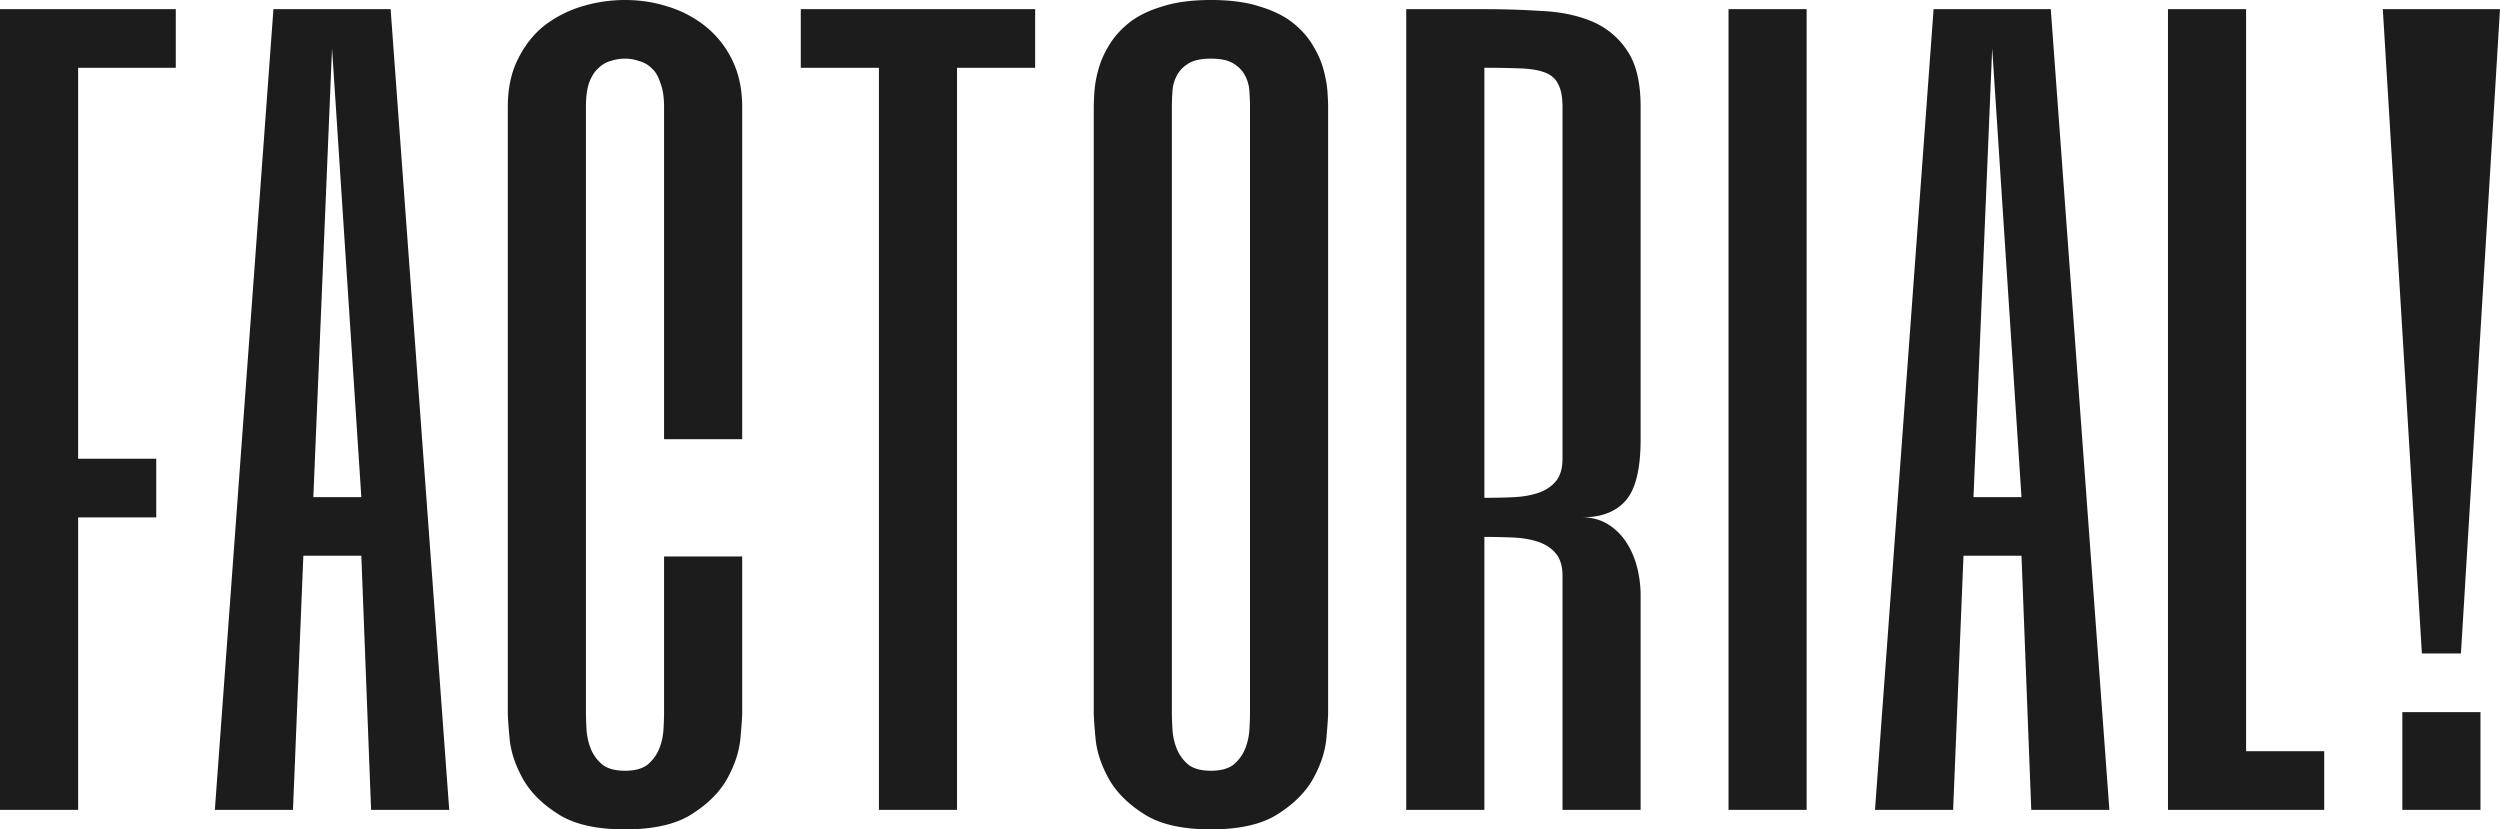 <svg width="211" height="70" fill="none" xmlns="http://www.w3.org/2000/svg">
  <path
    fill="#1C1C1C"
    d="M14.836 5.722H6.594v32.994h6.593v4.95H6.595V68.35H0V.773h14.836v4.95ZM37.914 68.35H31.32l-.824-21.446h-4.894l-.875 21.446h-6.594L23.078.773h9.89l4.946 67.577Zm-9.89-64.277-1.649 39.593-.773-1.71h4.894L28.023 4.072ZM62.64 37.067h-6.593V9.022c0-.825-.103-1.495-.31-2.01-.17-.55-.411-.963-.72-1.238-.31-.31-.67-.516-1.082-.619a3.438 3.438 0 0 0-1.185-.206c-.412 0-.824.069-1.236.206-.378.103-.722.31-1.03.619-.31.275-.567.687-.773 1.237-.172.516-.258 1.186-.258 2.01v51.08c0 .413.017.912.052 1.496.034.55.154 1.082.36 1.598s.532.962.979 1.34c.446.344 1.082.516 1.906.516.824 0 1.46-.172 1.906-.516.446-.378.773-.824.979-1.34a5.144 5.144 0 0 0 .36-1.598c.035-.584.052-1.083.052-1.495V46.965h6.594v13.137c0 .412-.052 1.168-.155 2.268-.103 1.066-.464 2.165-1.082 3.3-.618 1.134-1.597 2.13-2.936 2.99-1.34.893-3.245 1.34-5.718 1.34s-4.379-.447-5.718-1.34c-1.34-.86-2.318-1.856-2.936-2.99-.618-1.135-.98-2.234-1.082-3.3-.103-1.1-.155-1.856-.155-2.268V9.022c0-1.581.292-2.939.876-4.073.584-1.168 1.34-2.114 2.267-2.835A9.961 9.961 0 0 1 49.196.516 12.527 12.527 0 0 1 52.75 0c1.27 0 2.49.189 3.657.567a9.516 9.516 0 0 1 3.194 1.701 8.233 8.233 0 0 1 2.215 2.836c.55 1.134.825 2.44.825 3.918v28.045ZM87.367.773v4.95h-6.594V68.35H74.18V5.722h-6.594V.773h19.781ZM112.094 60.102c0 .412-.052 1.168-.155 2.268-.103 1.066-.463 2.165-1.082 3.3-.618 1.134-1.597 2.13-2.936 2.99-1.339.893-3.245 1.34-5.718 1.34-2.472 0-4.379-.447-5.718-1.34-1.34-.86-2.318-1.856-2.936-2.99-.618-1.135-.979-2.234-1.082-3.3-.103-1.1-.154-1.856-.154-2.268V9.022c0-.275.017-.688.051-1.237a9.47 9.47 0 0 1 .31-1.805 7.595 7.595 0 0 1 .875-2.062c.412-.722.979-1.375 1.7-1.959.721-.584 1.648-1.048 2.782-1.392C99.163.19 100.555 0 102.203 0c1.649 0 3.039.189 4.173.567 1.133.344 2.06.808 2.781 1.392.722.584 1.288 1.237 1.7 1.959.413.687.704 1.375.876 2.062.172.653.275 1.255.309 1.805.035.55.052.962.052 1.237v51.08Zm-13.188 0c0 .412.017.91.052 1.495.034.55.154 1.082.36 1.598s.533.962.979 1.34c.447.344 1.082.516 1.906.516.824 0 1.46-.172 1.906-.516.447-.378.773-.824.979-1.34a5.135 5.135 0 0 0 .36-1.598c.035-.584.052-1.083.052-1.495V9.022c0-.413-.017-.86-.052-1.34a3.12 3.12 0 0 0-.36-1.29c-.206-.412-.532-.756-.979-1.03-.446-.275-1.082-.413-1.906-.413-.824 0-1.459.138-1.906.413-.446.274-.773.618-.979 1.03a3.123 3.123 0 0 0-.36 1.29c-.035.48-.052.927-.052 1.34v51.08ZM138.469 37.067c0 2.474-.412 4.193-1.237 5.155-.824.962-2.06 1.444-3.709 1.444.825 0 1.546.189 2.164.567a4.933 4.933 0 0 1 1.545 1.495c.413.618.722 1.323.928 2.113a9.57 9.57 0 0 1 .309 2.423V68.35h-6.594V48.615c0-.825-.189-1.461-.567-1.908-.377-.447-.875-.773-1.494-.98-.618-.206-1.322-.326-2.112-.36a55.628 55.628 0 0 0-2.421-.052V68.35h-6.594V.773h6.594c1.649 0 3.263.052 4.843.155 1.579.069 2.987.36 4.224.876a6.55 6.55 0 0 1 2.987 2.475c.756 1.1 1.134 2.68 1.134 4.743v28.045Zm-6.594-28.045c0-.825-.12-1.46-.361-1.908-.206-.446-.566-.773-1.081-.98-.516-.205-1.202-.326-2.061-.36a76.459 76.459 0 0 0-3.091-.052v36.294c.824 0 1.632-.017 2.421-.052.79-.034 1.494-.154 2.112-.36.619-.207 1.117-.533 1.494-.98.378-.447.567-1.083.567-1.908V9.022ZM152.48.773V68.35h-6.593V.773h6.593ZM178.031 68.35h-6.593l-.825-21.446h-4.894l-.875 21.446h-6.594L163.195.773h9.891l4.945 67.577Zm-9.89-64.277-1.649 39.593-.773-1.71h4.894l-2.472-37.883ZM189.57.773v62.628h6.594v4.95h-13.187V.772h6.593ZM211 .773l-3.297 54.38h-3.297L201.109.773H211Zm-1.648 59.329v8.248h-6.594v-8.248h6.594Z"
  />
</svg>